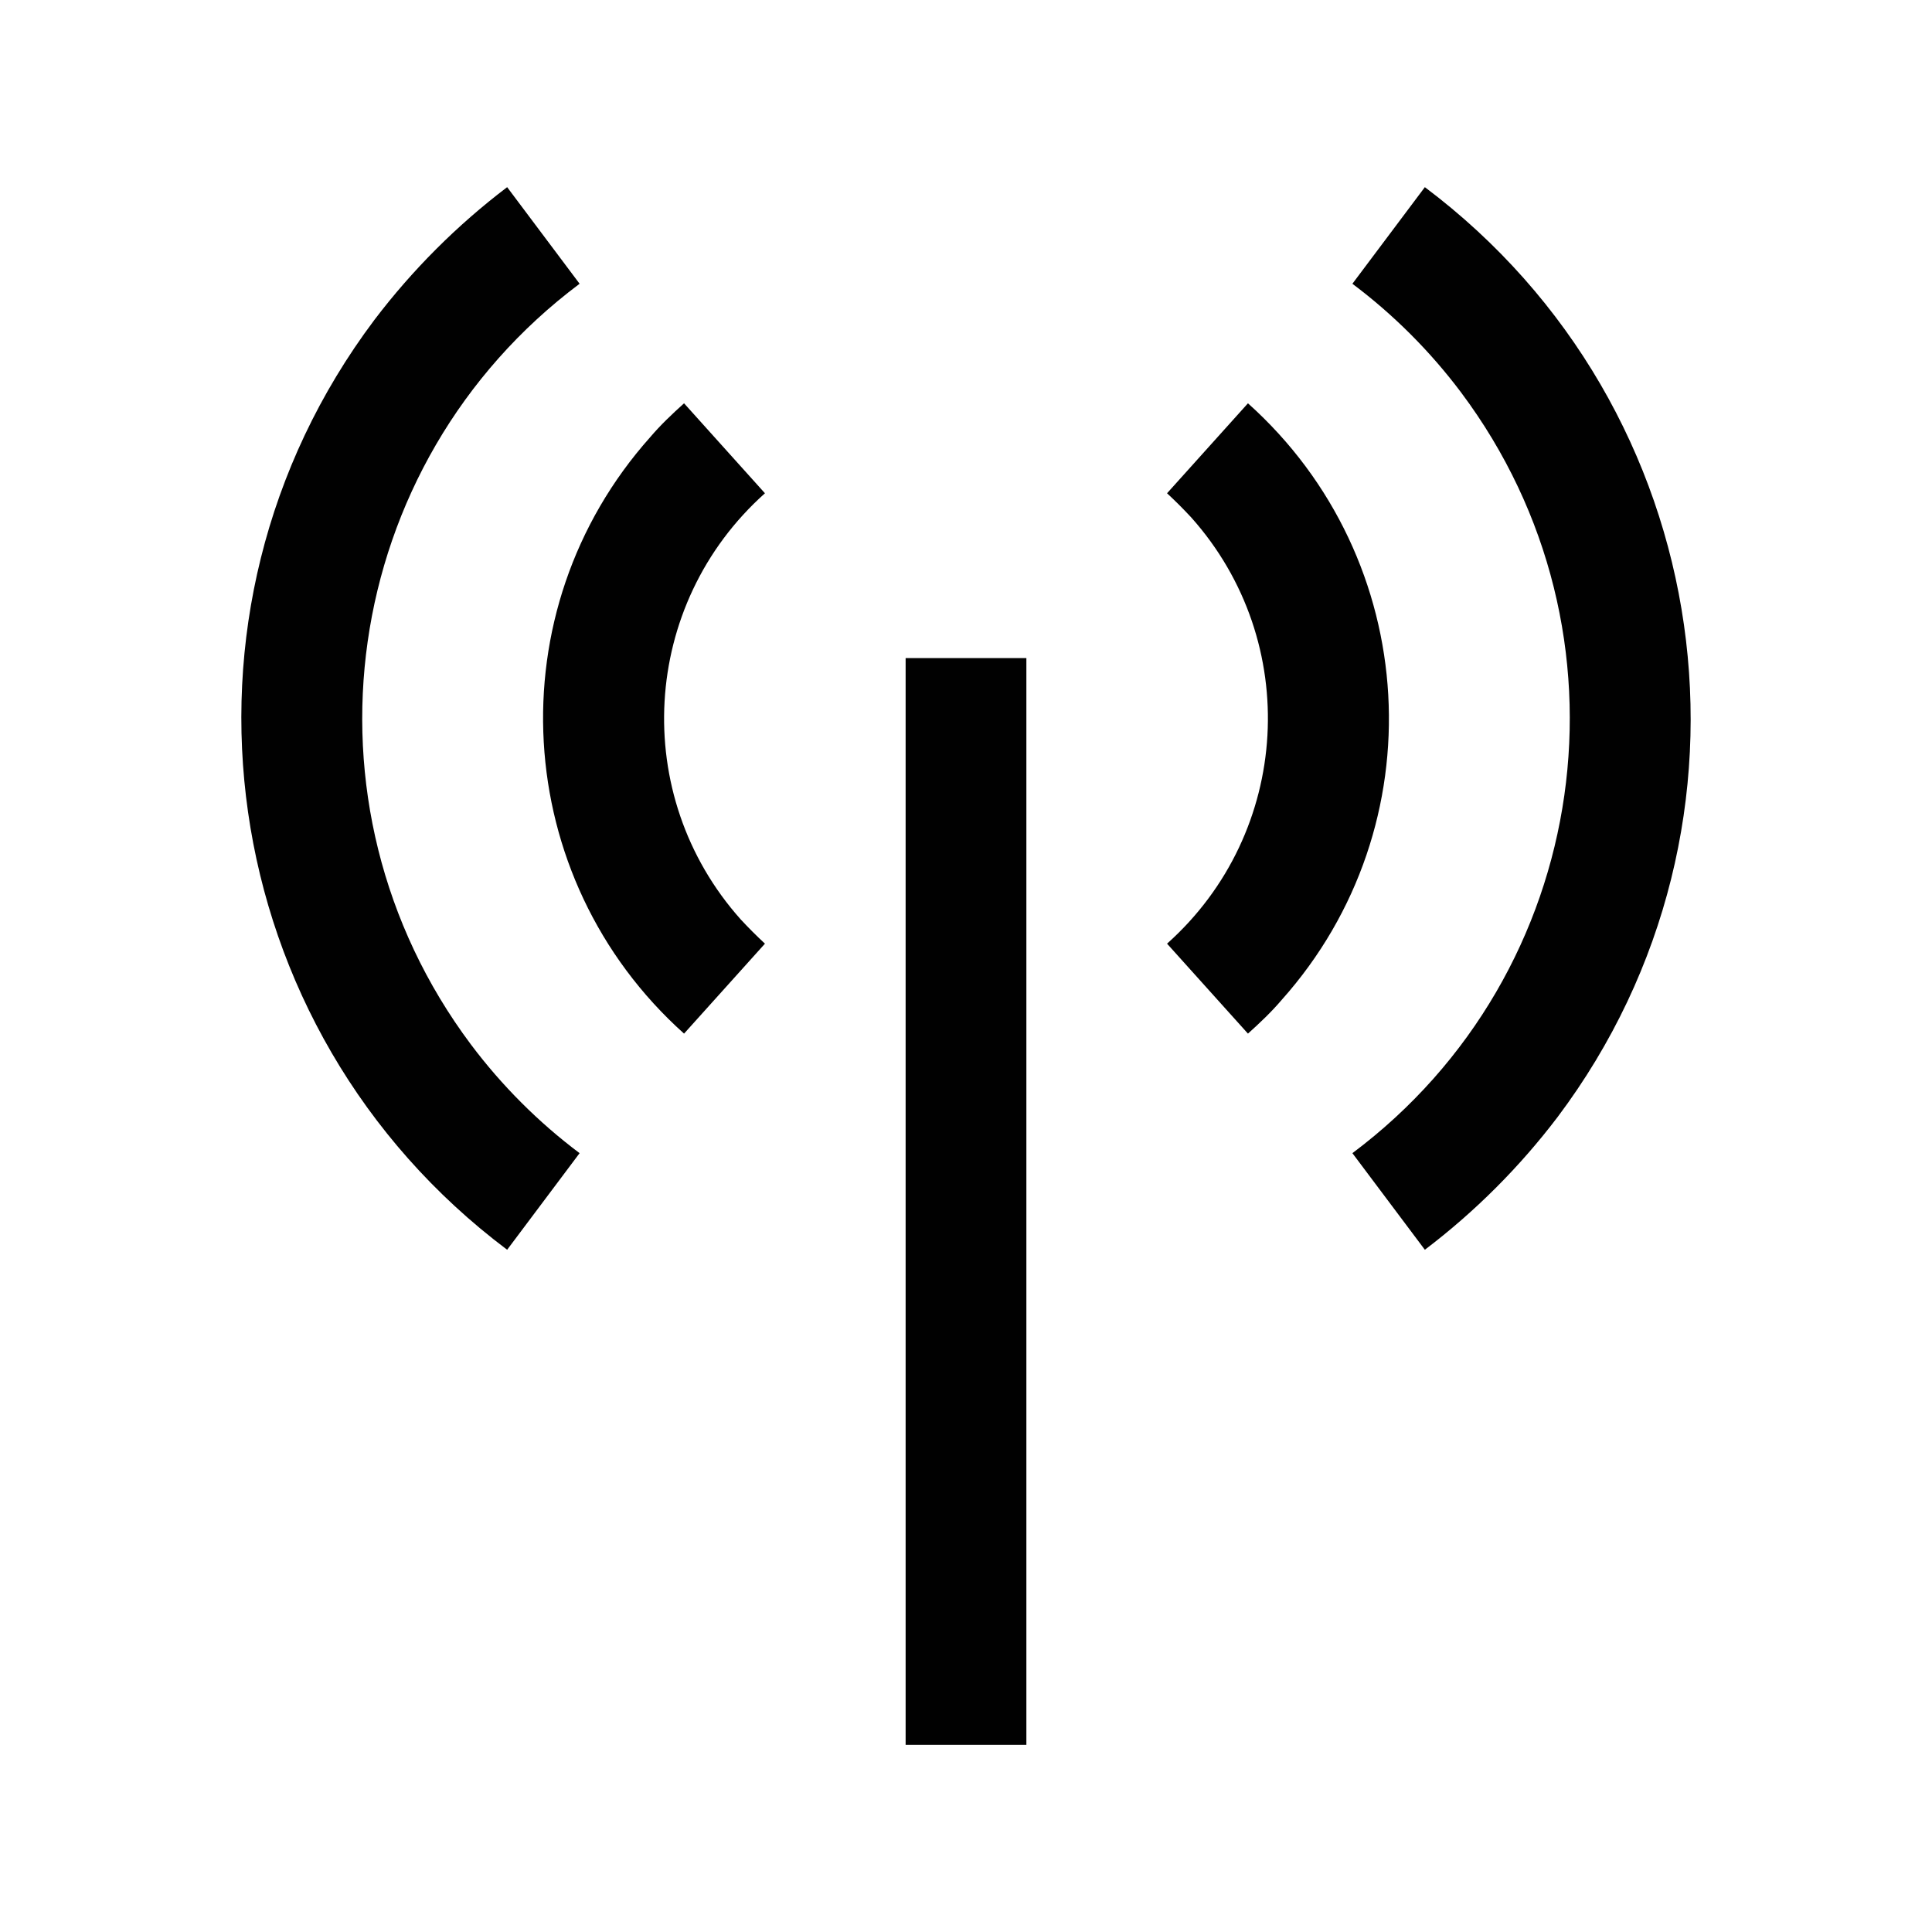 <?xml version="1.0" encoding="UTF-8"?>
<svg id="_Слой_1" data-name="Слой 1" xmlns="http://www.w3.org/2000/svg" viewBox="0 0 32 32">
  <defs>
    <style>
      .cls-1 {
        fill: #010101;
        stroke-width: 0px;
      }
    </style>
  </defs>
  <rect class="cls-1" x="15" y="10.9" width="2" height="18"/>
  <path class="cls-1" d="m11.33,17.12c-2.88-2.58-3.13-7-.56-9.88.17-.2.36-.38.56-.56l1.34,1.49c-2.06,1.84-2.24,5-.4,7.06.13.14.26.27.4.4l-1.34,1.49Z"/>
  <path class="cls-1" d="m20.67,17.12l-1.34-1.49c2.06-1.84,2.24-5,.4-7.06-.13-.14-.26-.27-.4-.4l1.34-1.49c2.88,2.58,3.13,7,.56,9.88-.17.2-.36.38-.56.56Z"/>
  <path class="cls-1" d="m8.4,20.7c-4.86-3.65-5.85-10.54-2.2-15.4.63-.83,1.37-1.57,2.2-2.2l1.2,1.6c-3.98,2.98-4.78,8.62-1.8,12.6.51.68,1.12,1.29,1.8,1.8l-1.2,1.6Z"/>
  <path class="cls-1" d="m23.6,20.7l-1.2-1.6c3.98-2.98,4.78-8.62,1.8-12.6-.51-.68-1.12-1.29-1.8-1.8l1.2-1.6c4.86,3.65,5.85,10.54,2.2,15.4-.63.83-1.37,1.57-2.2,2.2Z"/>
</svg>